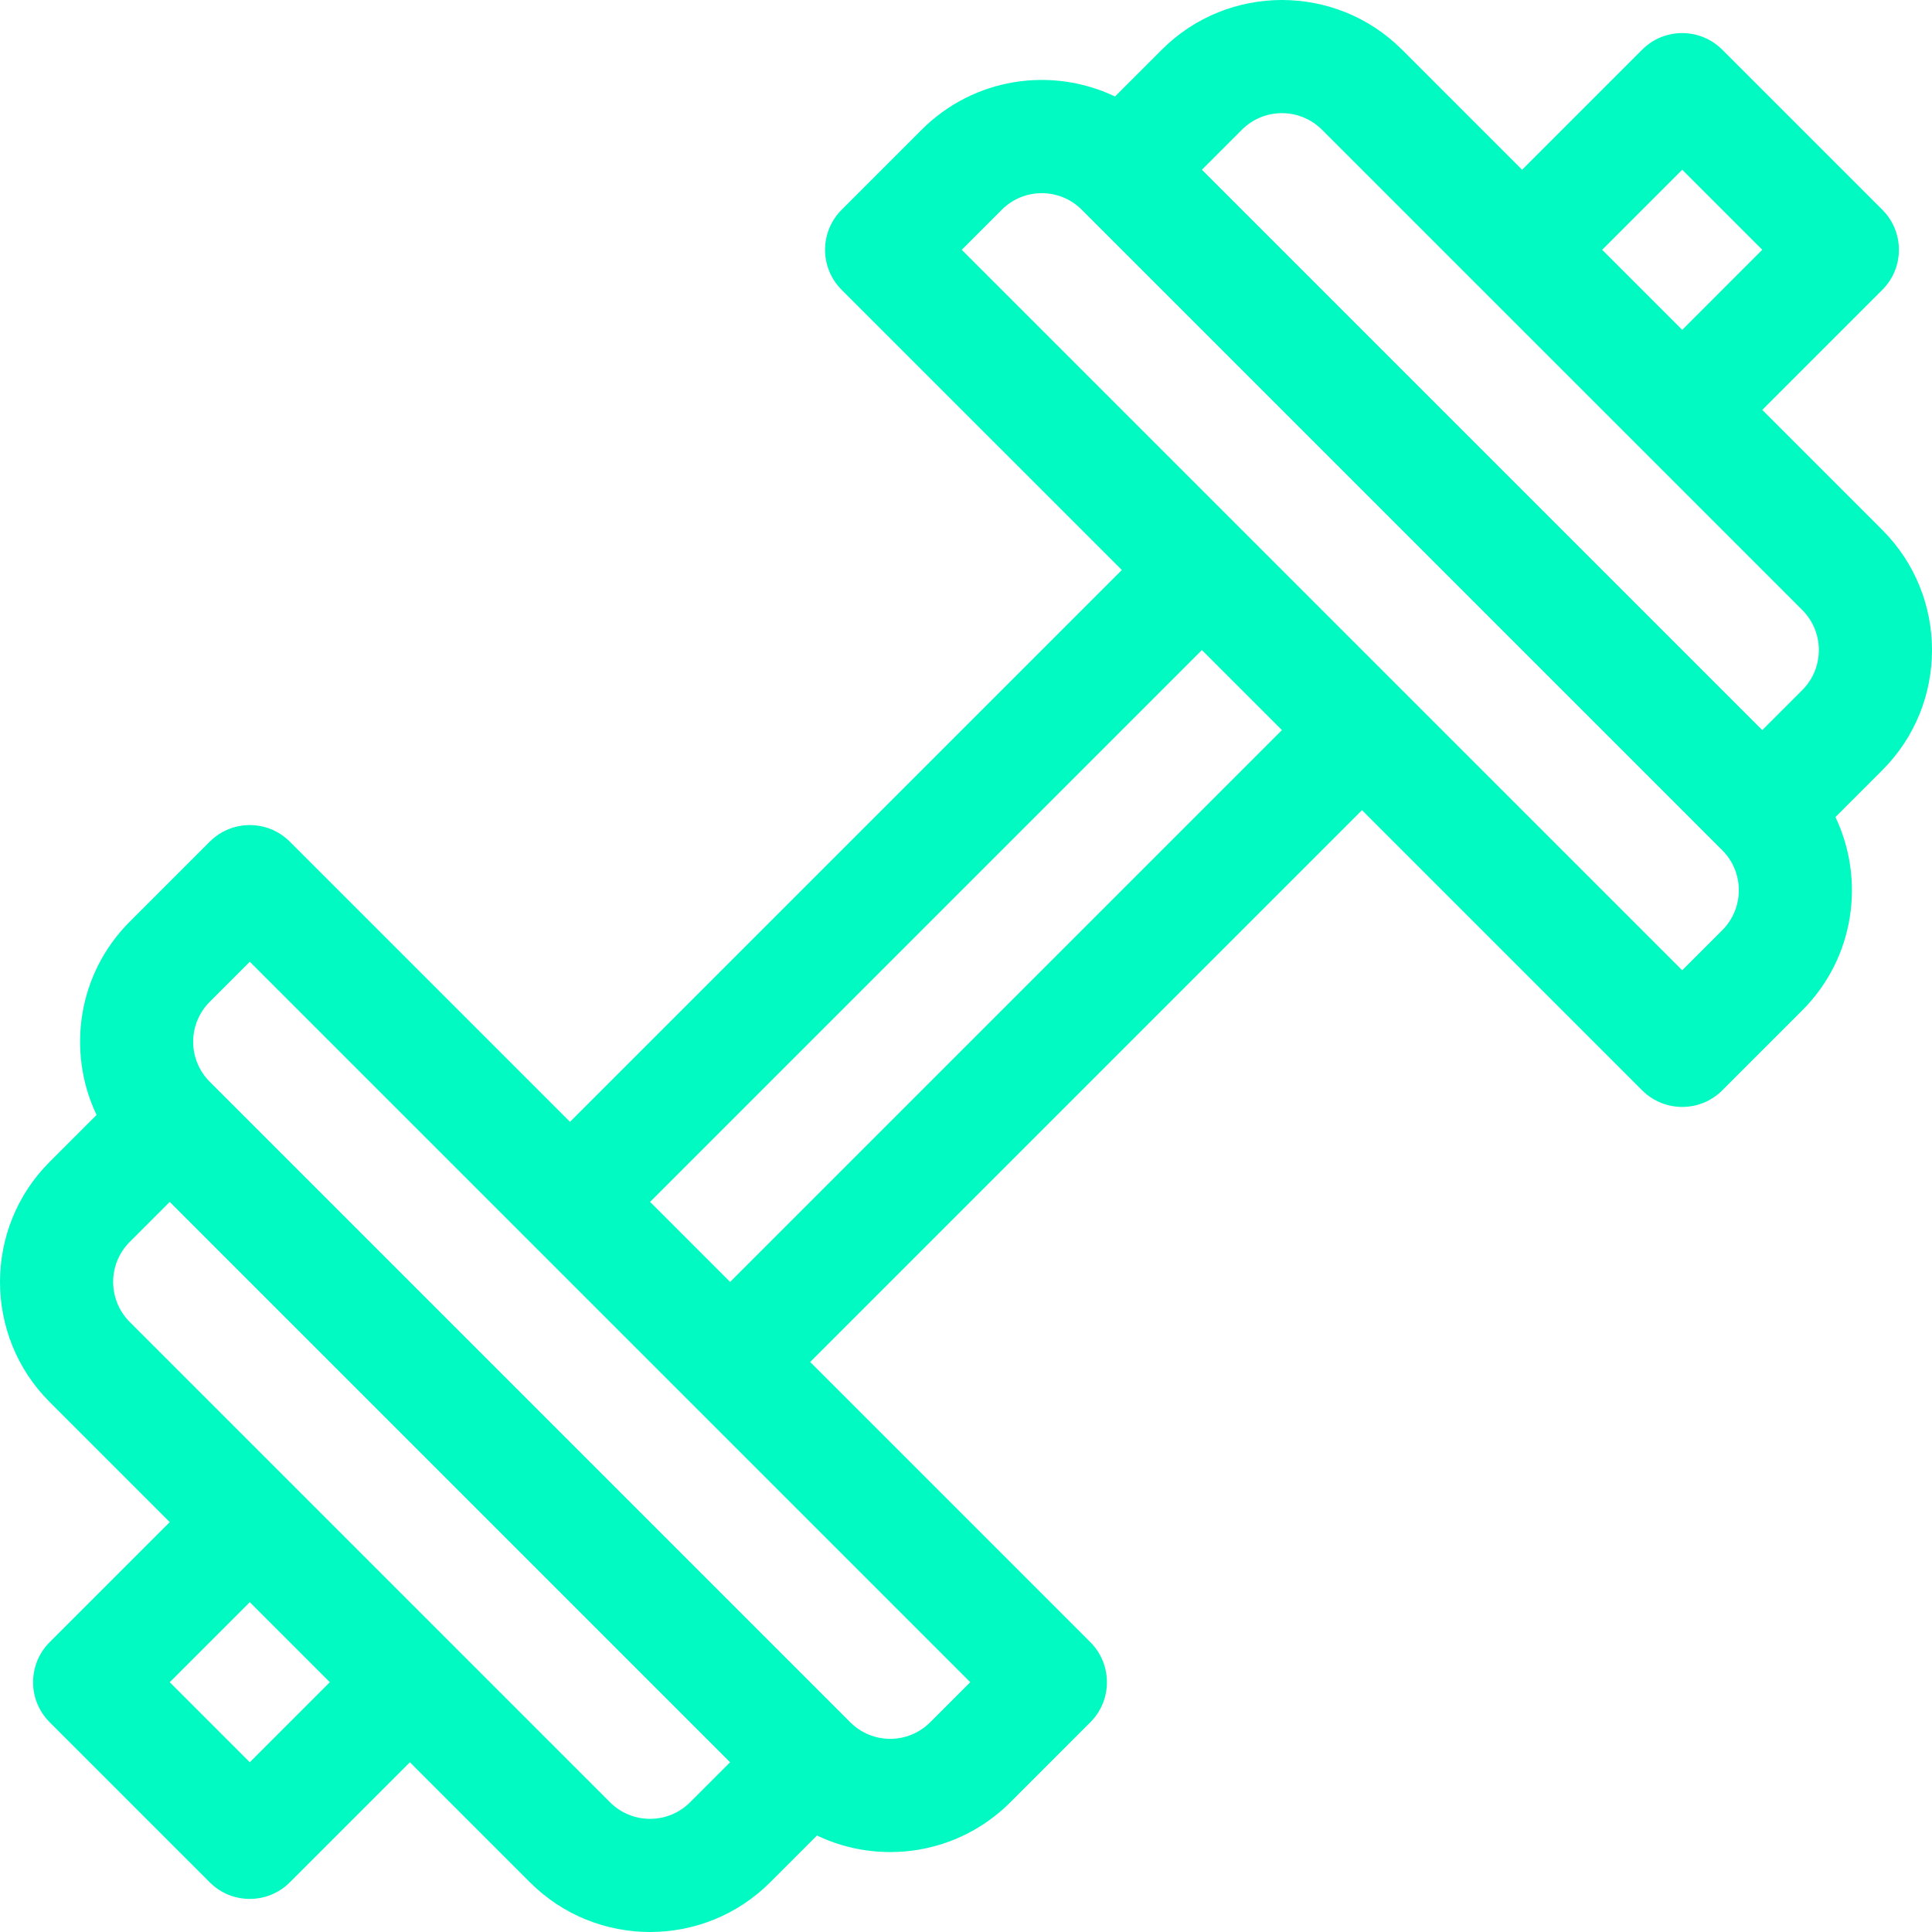<svg width="512" height="512" viewBox="0 0 512 512" fill="none" xmlns="http://www.w3.org/2000/svg">
<path d="M498.84 140.45L467.017 108.627L498.84 76.804C504.698 70.945 504.698 61.448 498.84 55.589L456.41 13.16C450.557 7.306 441.053 7.303 435.195 13.16L403.371 44.983L371.549 13.16C354.003 -4.387 325.451 -4.386 307.905 13.16L295.492 25.573C278.866 17.614 258.191 20.445 244.261 34.375L223.045 55.59C217.191 61.442 217.186 70.947 223.045 76.805L297.298 151.057L151.058 297.299L76.805 223.046C70.951 217.192 61.447 217.189 55.59 223.046L34.376 244.26C20.547 258.088 17.626 278.748 25.593 295.473L13.161 307.905C-4.386 325.452 -4.386 354.003 13.161 371.55L44.984 403.373L13.161 435.196C7.302 441.054 7.302 450.552 13.161 456.411L55.59 498.841C61.444 504.695 70.948 504.698 76.805 498.841L108.628 467.018L140.452 498.842C157.998 516.387 186.549 516.387 204.096 498.842L216.51 486.429C233.136 494.388 253.811 491.557 267.741 477.627L288.957 456.412C294.81 450.558 294.815 441.055 288.957 435.197L214.704 360.944L360.944 214.704L435.197 288.957C441.05 294.811 450.555 294.814 456.412 288.957L477.627 267.742C491.456 253.914 494.377 233.254 486.41 216.529L498.842 204.097C516.387 186.547 516.387 157.997 498.84 140.45ZM445.804 44.983L467.019 66.198L445.804 87.414L424.588 66.199L445.804 44.983ZM66.198 467.017L44.983 445.802L66.198 424.587L87.413 445.802L66.198 467.017ZM182.88 477.624C177.032 483.475 167.515 483.473 161.666 477.625L34.376 350.335C28.527 344.487 28.527 334.969 34.376 329.12L44.983 318.513L193.488 467.017L182.88 477.624ZM257.133 445.804L246.525 456.41C240.661 462.274 231.174 462.274 225.31 456.41L55.591 286.691C49.728 280.828 49.728 271.34 55.591 265.476L66.198 254.869C72.801 261.473 253.807 442.477 257.133 445.804ZM193.488 339.728L172.273 318.513L318.513 172.272L339.728 193.487L193.488 339.728ZM456.41 246.525L445.803 257.132L329.122 140.452L329.121 140.451L329.12 140.45L254.869 66.2L265.476 55.592C271.338 49.73 280.827 49.727 286.691 55.592L456.411 225.312C462.274 231.173 462.274 240.662 456.41 246.525ZM477.625 182.88L467.018 193.487L318.513 44.983L329.121 34.376C334.971 28.527 344.485 28.527 350.336 34.376L477.625 161.665C483.475 167.514 483.475 177.032 477.625 182.88Z" fill="#00FAC2"/>
</svg>
